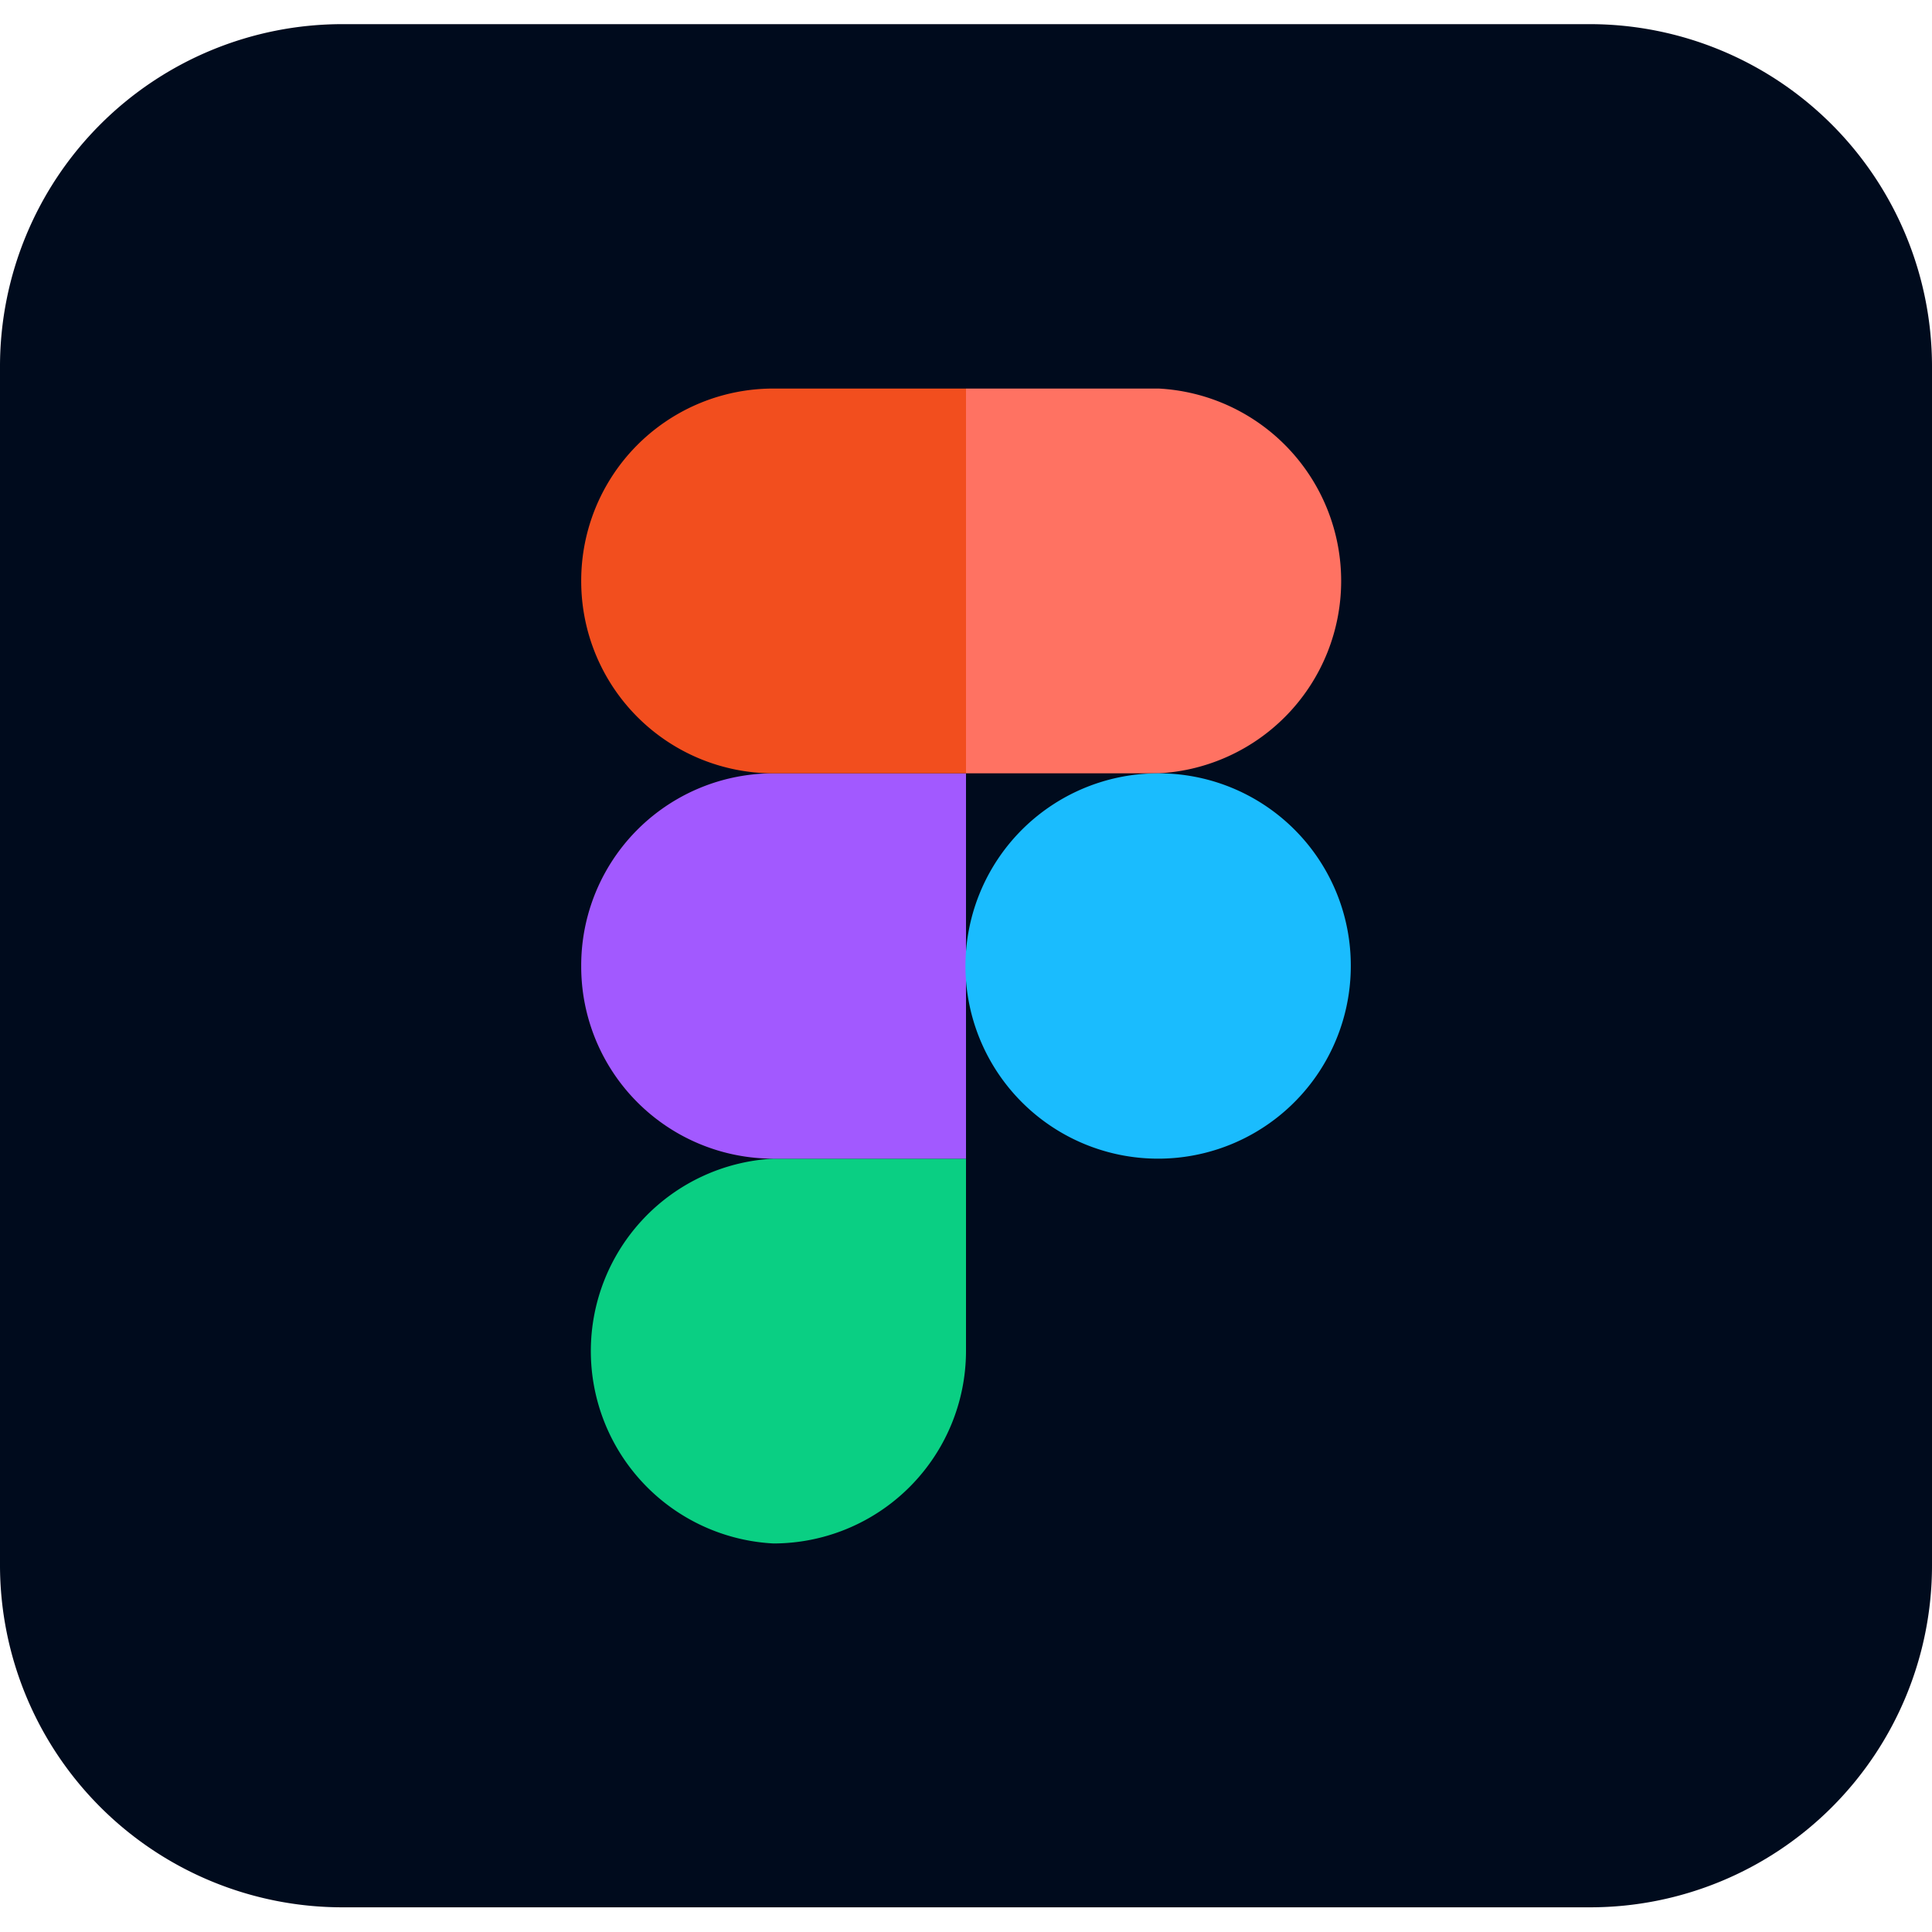 <svg xmlns="http://www.w3.org/2000/svg" viewBox="0 0 36 36"><defs><style>.a{fill:#000b1d;}.b{fill:#0acf83;}.c{fill:#a259ff;}.d{fill:#f24e1e;}.e{fill:#ff7262;}.f{fill:#1abcfe;}</style></defs><path class="a" d="M6.38.45H29.63A6.38,6.38,0,0,1,36,6.82V29.17a6.37,6.37,0,0,1-6.37,6.37H6.38A6.38,6.38,0,0,1,0,29.17V6.82A6.38,6.38,0,0,1,6.38.45Z"/><path class="b" d="M14.41,28.76A3.59,3.59,0,0,0,18,25.17V21.59H14.41a3.59,3.59,0,0,0,0,7.17Z"/><path class="c" d="M10.83,18a3.58,3.58,0,0,1,3.58-3.59H18v7.18H14.41A3.58,3.58,0,0,1,10.83,18Z"/><path class="d" d="M10.83,10.83a3.58,3.58,0,0,1,3.58-3.59H18v7.17H14.41A3.58,3.58,0,0,1,10.83,10.83Z"/><path class="e" d="M18,7.24h3.59a3.59,3.59,0,0,1,0,7.17H18Z"/><path class="f" d="M25.17,18a3.59,3.59,0,1,1-3.58-3.59A3.58,3.58,0,0,1,25.17,18Z"/></svg>